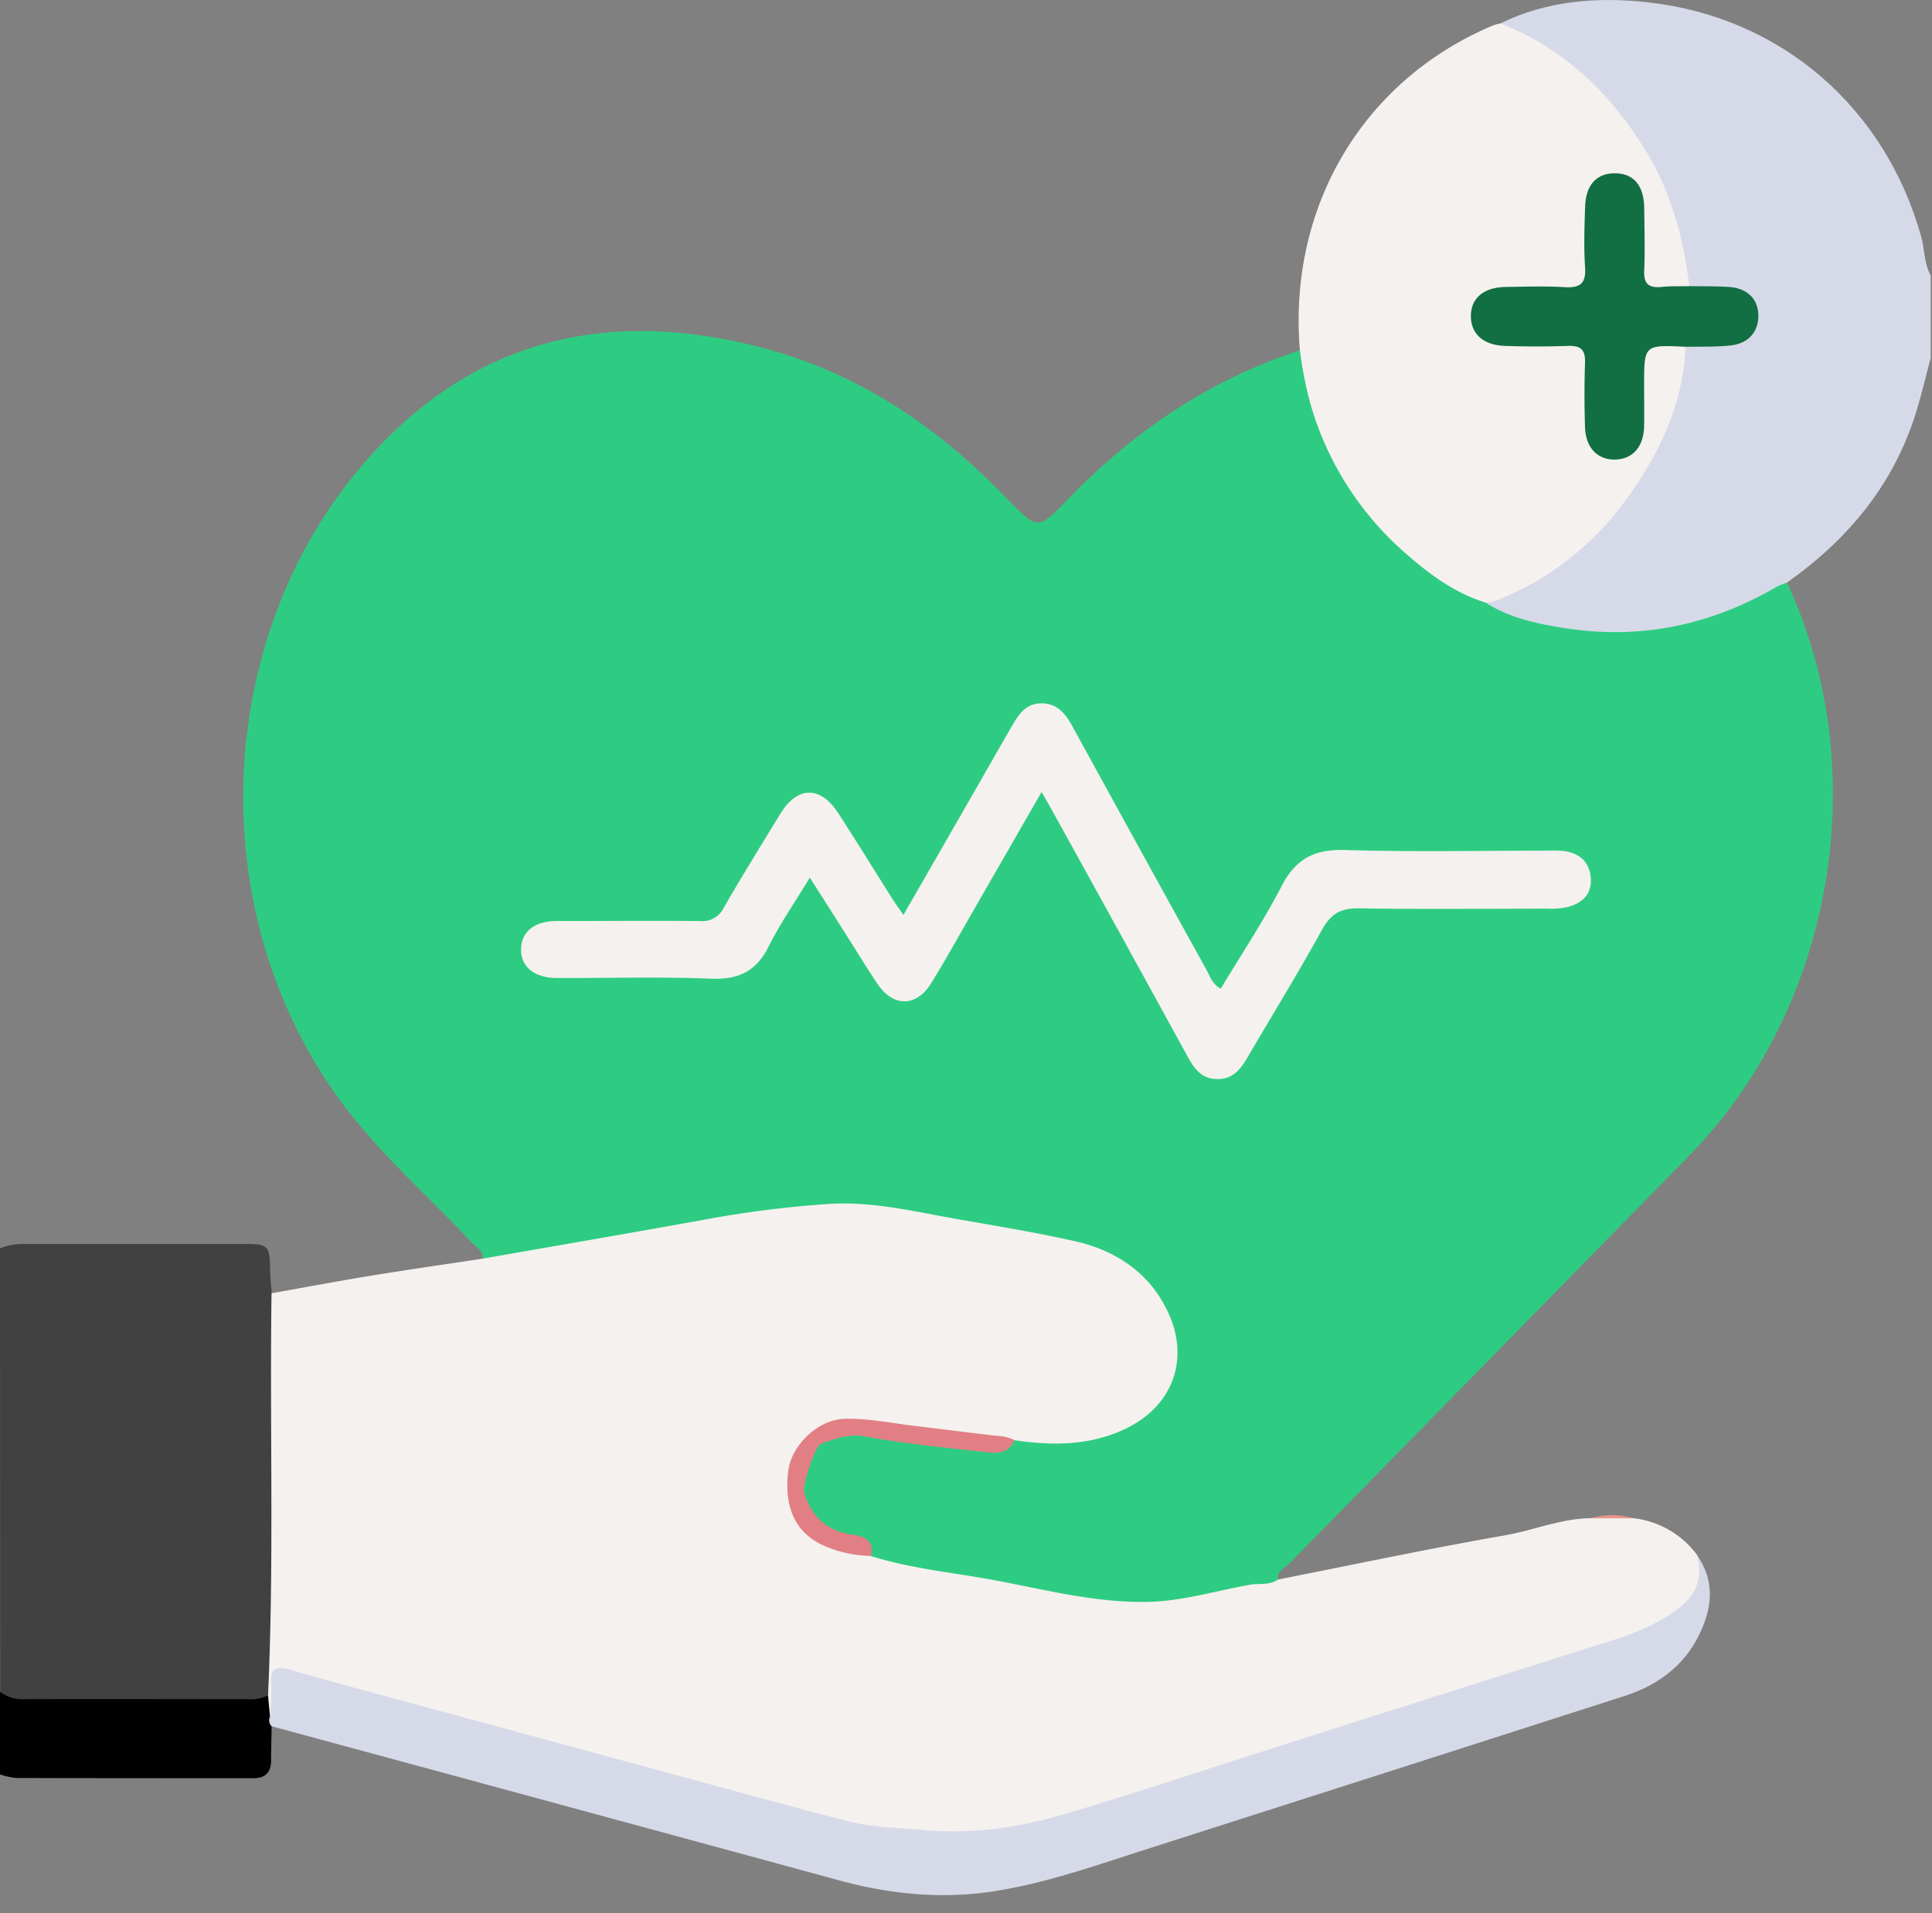 <svg width="105" height="104" fill="none" xmlns="http://www.w3.org/2000/svg"><rect width="100%" height="100%" fill="#808080" stroke="none"/><path d="M104.929 19.465c-.308 1.126-.558 2.272-.933 3.375-1.265 3.732-3.69 6.58-6.886 8.835-.23.54-.712.818-1.198 1.053-4.61 2.284-9.349 2.72-14.23.945-.41-.15-.849-.29-.996-.784.084-.503.547-.568.897-.73 5.425-2.52 8.546-6.798 9.681-12.592.06-.3.087-.613.337-.831.428-.282.916-.225 1.39-.245.375.005.749-.032 1.115-.113.64-.18.996-.582.976-1.256-.02-.709-.513-.995-1.122-1.122-.697-.143-1.435.078-2.115-.261-.41-.323-.478-.803-.554-1.273-.9-5.532-3.81-9.667-8.73-12.404-.377-.205-.836-.331-1.025-.787C84.097.02 86.853-.18 89.594.13c7.239.817 12.858 5.735 14.812 12.713.205.707.156 1.469.521 2.13l.002 4.493Z" fill="#D6DAE8"/><path d="M0 67.863a3.381 3.381 0 0 1 1.374-.239h11.874c1.357 0 1.41.07 1.435 1.465 0 .409.056.817.087 1.212.366.371.41.841.41 1.328 0 5.644.028 11.288-.021 16.933 0 1.212-.28 2.419-.437 3.626-.352.515-.896.584-1.45.587-3.916.019-7.834.019-11.75 0-.653 0-1.23-.154-1.512-.818L0 67.863Z" fill="#414141"/><path d="M0 91.961c.378.29.847.435 1.322.409 4.054-.016 8.107 0 12.16 0a2.19 2.19 0 0 0 1.089-.204c.352.278.252.68.285 1.046.015.209-.017.418-.095.612 0 .613-.032 1.226-.026 1.84 0 .67-.287 1.002-.98 1-4.306 0-8.59 0-12.886-.012A4.056 4.056 0 0 1 0 96.458V91.96Z" fill="#000"/><path d="M80.732 32.754c1.304.842 2.79 1.15 4.285 1.387 4.1.652 7.948-.145 11.53-2.237.184-.092.374-.17.57-.235 4.76 10.215 2.564 23.106-5.33 31.169-7.245 7.398-14.489 14.79-21.733 22.178-.233.24-.674.375-.598.847 0 .421-.36.476-.64.523-2.479.409-4.898 1.198-7.46 1.069-2.635-.133-5.177-.817-7.758-1.238a130.95 130.95 0 0 1-5.224-.958c-.41-.084-.802-.182-1.097-.5-.265-.614-.738-.912-1.384-1.065a3.39 3.39 0 0 1-1.933-1.25c-.964-1.226-.568-2.452.037-3.627.508-.988 1.531-1.086 2.482-1.078 1.329 0 2.633.337 3.957.468 1.025.102 2.026.271 3.047.34a2.232 2.232 0 0 0 1.64-.447 2.117 2.117 0 0 1 1.208-.075c1.12.147 2.26.07 3.35-.227 1.845-.454 3.28-1.43 3.778-3.34.519-2.008-.371-3.596-1.802-4.903a7.335 7.335 0 0 0-3.727-1.82c-3.795-.666-7.55-1.616-11.403-1.884-2.356-.163-4.697.252-7.018.636-3.973.657-7.928 1.413-11.908 2.042-.455.072-.937.274-1.365-.104.05-.461-.36-.625-.6-.882-2.166-2.313-4.55-4.425-6.528-6.91-8.406-10.565-7.758-26.73 1.593-36.463 5.816-6.053 12.987-7.342 20.901-5.22 5.074 1.363 9.269 4.21 12.916 7.935 2.005 2.043 1.79 2.012 3.773 0 3.518-3.583 7.585-6.292 12.378-7.847.41.204.384.613.45.965.986 5.334 3.895 9.293 8.588 11.993.348.207.803.335 1.025.758Z" fill="#2ECC82"/><path d="M26.213 68.425c4.177-.733 8.357-1.446 12.53-2.208a59.547 59.547 0 0 1 6.15-.76c1.898-.147 3.788.186 5.66.543 2.63.5 5.288.887 7.898 1.48 2.371.539 4.256 1.9 5.178 4.202.923 2.302.142 4.952-2.889 6.177-1.818.736-3.71.715-5.617.43-.664.263-1.34.142-2.013.056-2.093-.26-4.183-.539-6.28-.77-1.845-.204-3.299.773-3.588 2.382-.36 1.998.517 3.449 2.405 3.99.582.166 1.23.162 1.69.642 1.88.592 3.833.827 5.765 1.146 3.075.504 6.087 1.401 9.246 1.346 1.923-.035 3.748-.613 5.613-.938.49-.085 1.025.053 1.478-.273 4.117-.818 8.224-1.684 12.357-2.409 1.552-.272 3.024-.905 4.62-.93a8.728 8.728 0 0 1 2.365 0 4.995 4.995 0 0 1 3.462 2.013c.591 1.366.378 2.163-.78 3.121-1.104.913-2.401 1.416-3.742 1.839-6.87 2.163-13.718 4.398-20.588 6.557-3.895 1.226-7.731 2.744-11.772 3.5-3.112.582-6.253.613-9.328-.204-8.451-2.235-16.882-4.534-25.314-6.832-1.55-.42-3.104-.817-4.646-1.266-.658-.19-.957-.037-.965.686 0 .482.133 1.048-.433 1.37l-.109-1.151c.337-7.285.086-14.574.191-21.86 1.757-.312 3.512-.645 5.273-.933 2.06-.341 4.123-.633 6.183-.946Zm54.519-35.671c-1.64-.502-3.016-1.516-4.269-2.613a16.961 16.961 0 0 1-5.146-7.855 19.881 19.881 0 0 1-.672-3.256c-.646-7.808 3.442-14.68 10.503-17.649a3.13 3.13 0 0 1 .39-.106c3.433 1.338 5.933 3.743 7.843 6.821 1.423 2.293 2.122 4.818 2.426 7.471-.679.613-1.47.49-2.204.217-.734-.274-.615-.987-.638-1.588-.033-.95.02-1.903-.029-2.86-.047-.907-.465-1.41-1.137-1.43-.726-.026-1.23.474-1.298 1.404-.082 1.05 0 2.106-.045 3.158-.05 1.142-.34 1.43-1.485 1.493-1.025.052-2.05-.01-3.075.033-.963.043-1.492.466-1.519 1.175-.025.672.537 1.187 1.466 1.256 1.025.078 2.05 0 3.075.043 1.206.051 1.493.343 1.542 1.54.03.818 0 1.635.016 2.452-.02.306 0 .613.064.913.182.613.455 1.19 1.23 1.138.775-.051 1.123-.576 1.164-1.305.056-.983 0-1.97.031-2.954.045-1.74 1.115-2.303 2.647-1.396-.168 3.349-1.601 6.19-3.604 8.785a15.624 15.624 0 0 1-6.302 4.84c-.301.16-.634.254-.974.273Z" fill="#F5F1EF"/><path d="M14.68 93.312c.057-.573.078-1.149.063-1.724-.074-.852.205-1.067 1.025-.818 2.323.67 4.658 1.288 6.991 1.923l16.059 4.363c2.43.66 4.857 1.33 7.297 1.953 1.347.346 2.739.344 4.112.472 2.735.258 5.316-.175 7.865-.935 3.885-1.157 7.727-2.452 11.591-3.678a5258.592 5258.592 0 0 1 17.923-5.687c1.265-.409 2.473-.887 3.567-1.708 1.05-.788 1.368-1.697 1.07-2.907 1.013 1.46.79 2.954.046 4.413-.851 1.665-2.282 2.666-4.033 3.228a22479.85 22479.85 0 0 1-26.037 8.347c-2.71.866-5.396 1.826-8.232 2.261-2.835.435-5.623.154-8.385-.598-10.275-2.799-20.555-5.59-30.839-8.376a.453.453 0 0 1-.084-.53Z" fill="#D6DAE8"/><path d="M88.786 82.537H86.42a4.198 4.198 0 0 1 2.366 0Z" fill="#E79787"/><path d="M91.61 18.852c-2.256-.11-2.256-.11-2.256 2.086 0 .75.014 1.498 0 2.247-.029 1.1-.615 1.761-1.542 1.796-.978.035-1.64-.633-1.67-1.78a52.986 52.986 0 0 1 0-3.472c.03-.726-.236-.952-.944-.924a49.47 49.47 0 0 1-3.38 0c-1.171-.028-1.866-.635-1.878-1.583-.015-1.01.689-1.612 1.92-1.624 1.059-.012 2.12-.051 3.176.012.82.05 1.169-.184 1.11-1.066-.072-1.083-.037-2.176 0-3.269.03-1.24.643-1.888 1.693-1.853.97.03 1.509.69 1.521 1.904.013 1.124.045 2.247 0 3.369-.037.737.244.97.941.903.509-.051 1.025-.03 1.536-.043.68.012 1.361 0 2.05.039 1.04.047 1.659.627 1.675 1.536.016.91-.541 1.565-1.566 1.655-.816.081-1.593.053-2.387.067Z" fill="#126F43"/><path d="m56.608 43.054-3.736 6.497c-.746 1.3-1.468 2.61-2.255 3.881-.801 1.32-2.072 1.332-2.934.043-.625-.933-1.207-1.894-1.81-2.841-.58-.916-1.164-1.839-1.861-2.924-.804 1.326-1.61 2.488-2.237 3.739-.666 1.336-1.61 1.81-3.104 1.753-2.797-.11-5.6-.027-8.406-.037-1.23 0-1.98-.625-1.945-1.594.032-.937.733-1.5 1.93-1.503 2.596 0 5.192-.023 7.791 0a1.296 1.296 0 0 0 1.302-.736c.984-1.712 2.026-3.389 3.053-5.074.937-1.539 2.19-1.559 3.174-.037s1.925 3.052 2.888 4.578c.179.282.376.554.638.938 1.435-2.482 2.8-4.866 4.17-7.253.576-1.003 1.146-2.01 1.728-3.009.363-.627.742-1.238 1.606-1.24.863-.002 1.314.572 1.691 1.263 2.42 4.416 4.847 8.828 7.284 13.234.191.349.304.766.771 1.01 1.122-1.866 2.327-3.676 3.328-5.609.764-1.469 1.787-1.975 3.43-1.926 3.651.112 7.306.034 10.96.036.307-.013.614-.007.92.019.843.11 1.388.574 1.468 1.43.084.892-.438 1.395-1.242 1.612-.366.078-.74.11-1.113.092-3.416 0-6.83.04-10.251-.019-.982-.016-1.522.305-1.993 1.16-1.277 2.315-2.665 4.566-4 6.852-.391.672-.791 1.277-1.691 1.271-.9-.006-1.286-.613-1.661-1.301-2.403-4.388-4.815-8.77-7.235-13.146-.162-.305-.353-.625-.658-1.159Z" fill="#F5F1EF"/><path d="M47.339 84.58a6.669 6.669 0 0 1-2.282-.439c-1.747-.651-2.479-2.073-2.216-4.192.164-1.342 1.566-2.772 3.053-2.821 1.23-.039 2.485.227 3.725.372 1.544.182 3.075.388 4.627.56.305.014.604.09.88.22-.242.593-.704.746-1.304.683-2.286-.248-4.574-.468-6.838-.879-.84-.153-1.611.125-2.372.409-.318.124-1.01 2.247-.908 2.606.394 1.377 1.281 2.174 2.72 2.34.667.096 1.077.408.915 1.142Z" fill="#E17F85"/></svg>
